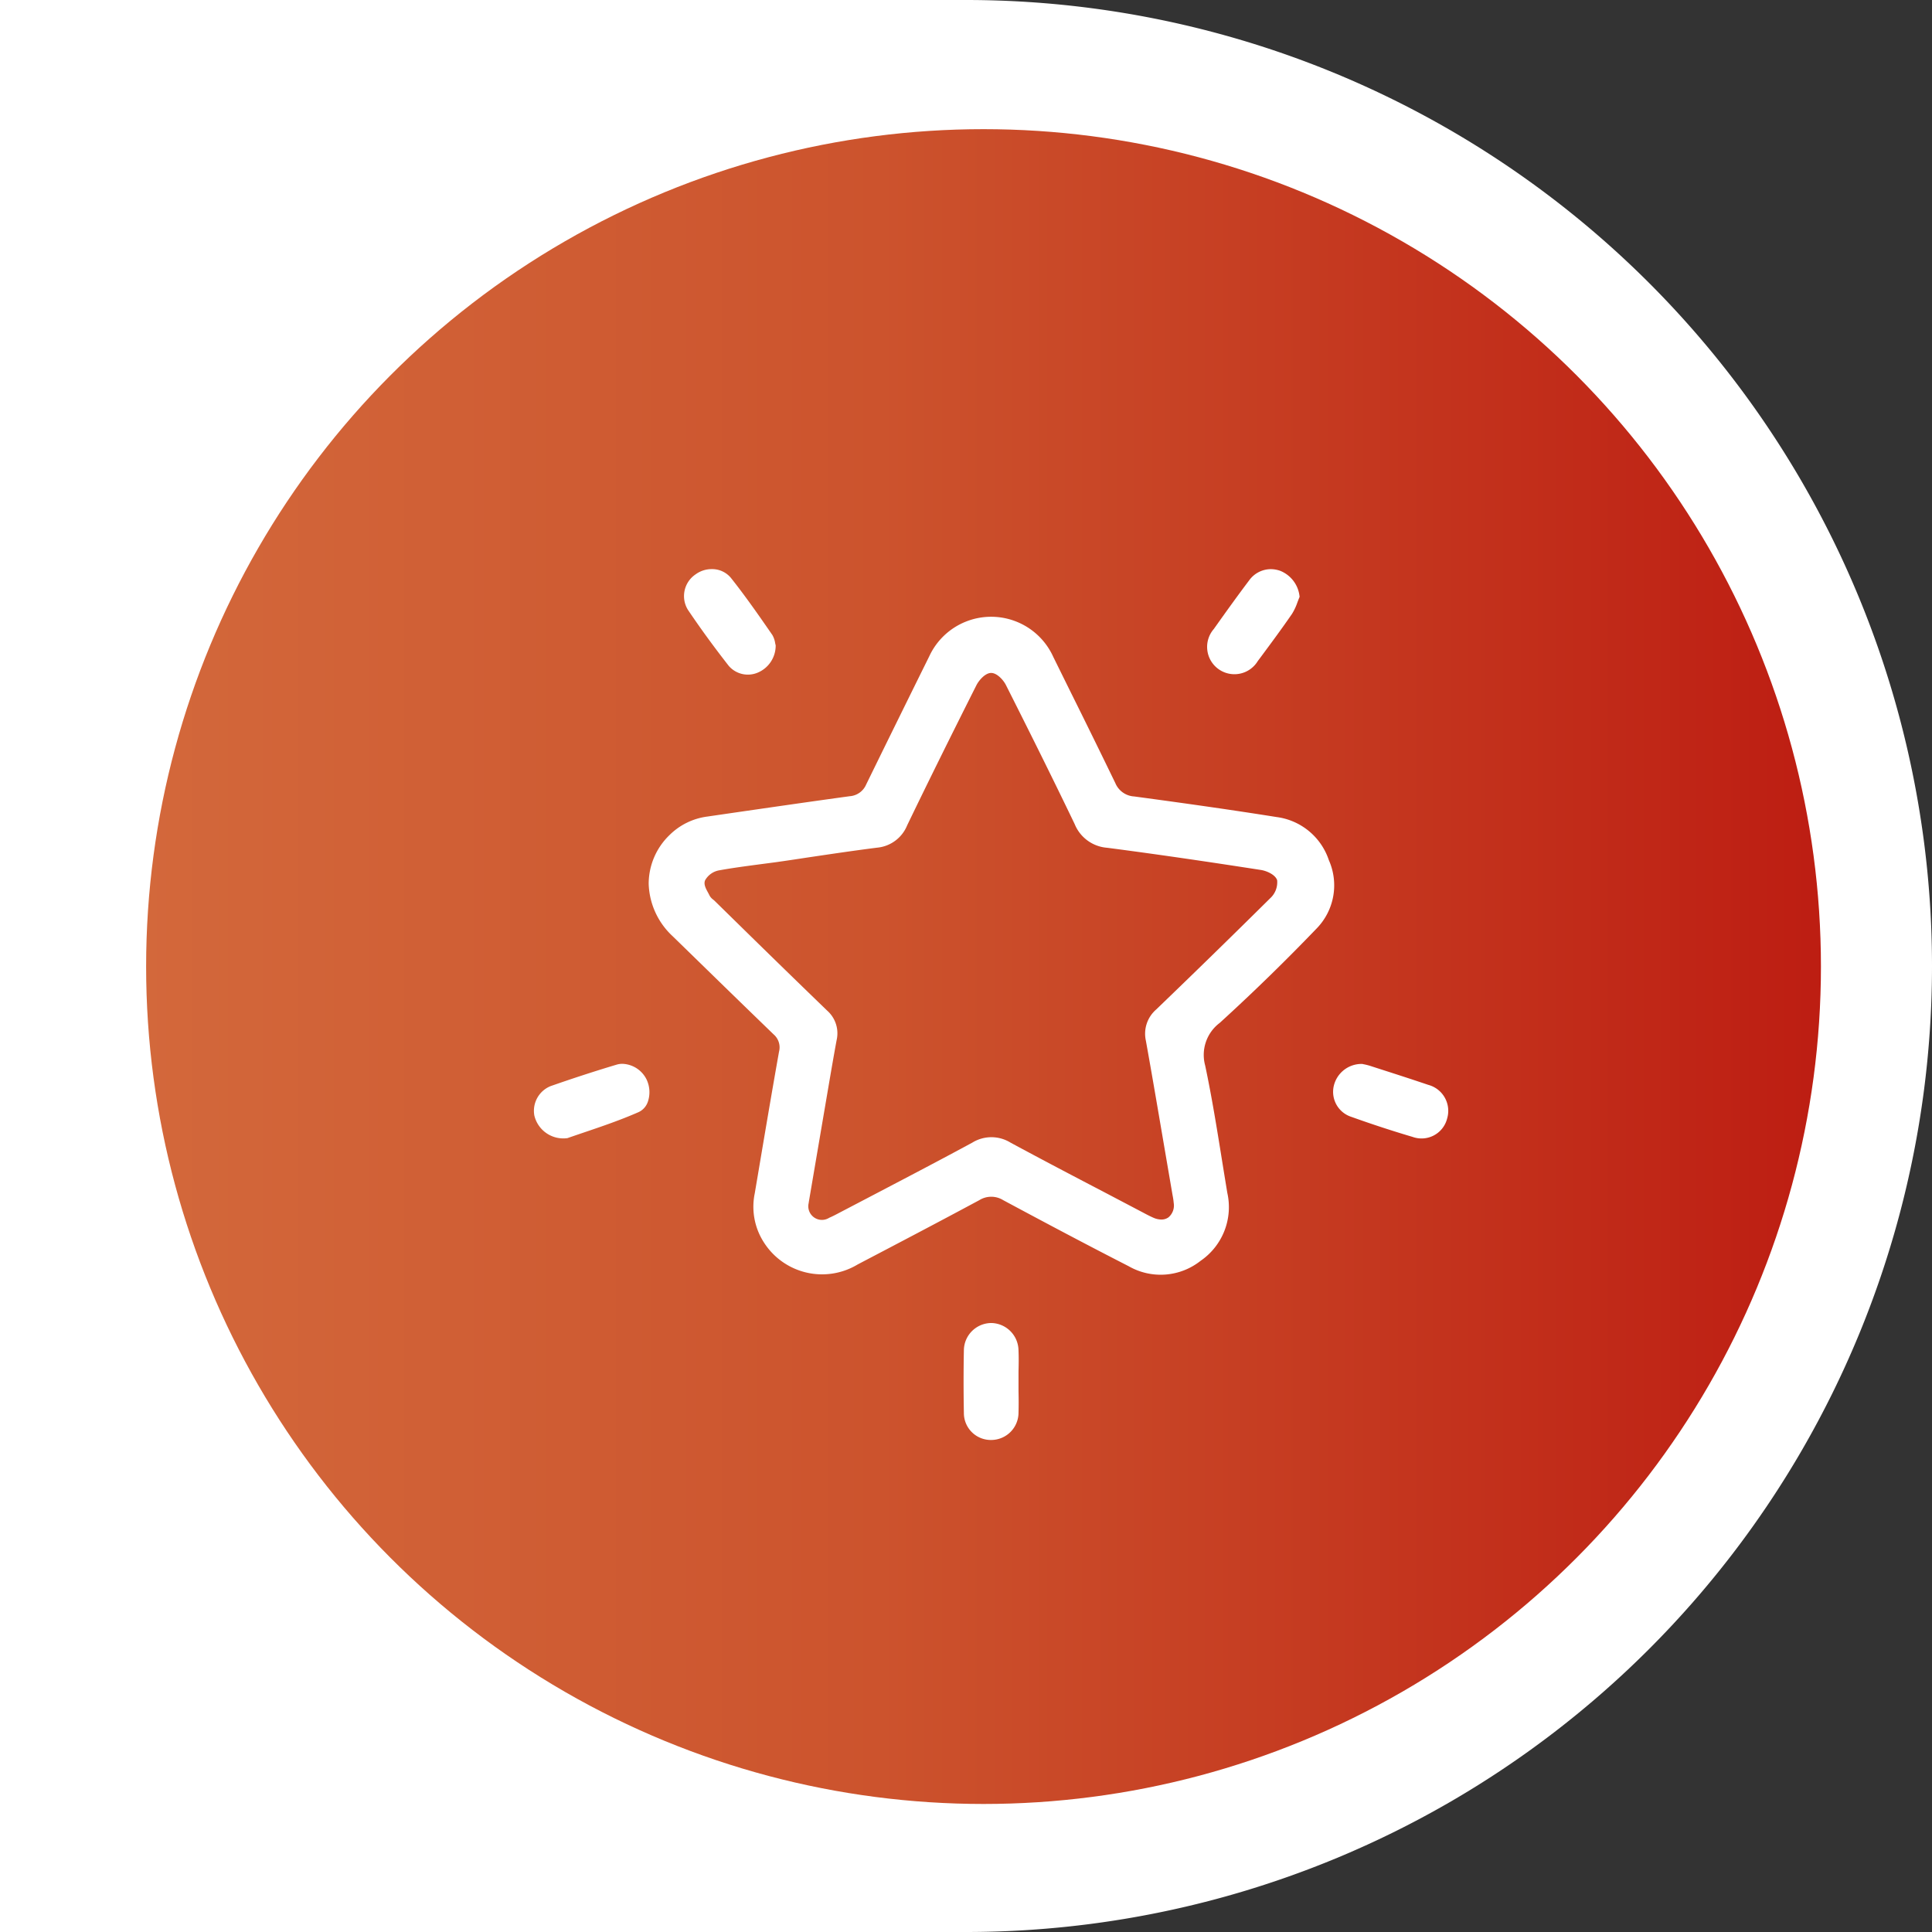 <svg xmlns="http://www.w3.org/2000/svg" xmlns:xlink="http://www.w3.org/1999/xlink" width="82" height="82" viewBox="0 0 82 82"><rect x="0" y="0" width="82" height="82" fill="#333333" stroke="none"/><defs><linearGradient id="a" y1="0.5" x2="1" y2="0.5" gradientUnits="objectBoundingBox"><stop offset="0" stop-color="#d3683b"/><stop offset="0.439" stop-color="#cc532d"/><stop offset="1" stop-color="#bd1d12"/></linearGradient></defs><g transform="translate(342 -1416)"><g transform="translate(167)"><path d="M0,0H41A41,41,0,0,1,82,41v0A41,41,0,0,1,41,82H0a0,0,0,0,1,0,0V0A0,0,0,0,1,0,0Z" transform="translate(-509 1416)" fill="#fff"/><g transform="translate(-564 1260)"><circle cx="35.542" cy="35.542" r="35.542" transform="translate(61.202 161.482)" fill="url(#a)"/><g transform="translate(-20.672 -2033.755)"><path d="M131.553,2229.164a2.625,2.625,0,0,0,.52-2.9,2.707,2.707,0,0,0-2.224-1.832c-1.74-.277-3.6-.545-6.038-.873a.924.924,0,0,1-.8-.565q-.93-1.919-1.879-3.827l-.755-1.53a2.894,2.894,0,0,0-5.266-.023q-1.344,2.715-2.675,5.435a.824.824,0,0,1-.7.5c-1.642.225-3.281.463-4.921.7l-1.12.163a2.788,2.788,0,0,0-1.611.79,2.879,2.879,0,0,0-.88,2.058,3.162,3.162,0,0,0,1.019,2.232l1.493,1.455q1.392,1.358,2.789,2.709a.727.727,0,0,1,.231.737c-.31,1.746-.606,3.5-.9,5.244l-.13.768a2.789,2.789,0,0,0,.382,2.072,2.927,2.927,0,0,0,3.985.946c1.6-.838,3.416-1.789,5.163-2.729a.96.96,0,0,1,1.016,0c1.862,1,3.6,1.921,5.319,2.8a2.73,2.73,0,0,0,3.058-.226,2.763,2.763,0,0,0,1.133-2.888q-.117-.713-.232-1.426c-.21-1.308-.428-2.661-.707-3.976a1.7,1.7,0,0,1,.619-1.809C128.944,2231.8,130.286,2230.481,131.553,2229.164Zm-1.971-1.284c-1.627,1.611-3.256,3.2-4.84,4.723a1.359,1.359,0,0,0-.435,1.324c.3,1.667.581,3.337.867,5.007l.265,1.547a2.906,2.906,0,0,1,.049.333.655.655,0,0,1-.224.61.51.51,0,0,1-.3.092.861.861,0,0,1-.327-.072c-.162-.07-.317-.153-.473-.236l-1.654-.869c-1.3-.678-2.637-1.379-3.946-2.086a1.544,1.544,0,0,0-1.627,0c-1.355.734-2.743,1.459-4.085,2.162l-1.56.816c-.141.075-.282.149-.427.211a.578.578,0,0,1-.868-.634v-.016l.85-4.99c.109-.635.217-1.269.334-1.9a1.286,1.286,0,0,0-.4-1.252q-1.672-1.616-3.334-3.244L106,2227.987c-.018-.017-.038-.034-.057-.049a.522.522,0,0,1-.157-.177c-.017-.036-.038-.074-.059-.114-.1-.181-.2-.368-.127-.532a.857.857,0,0,1,.6-.421c.551-.1,1.115-.174,1.66-.247l.76-.1c.449-.064.9-.131,1.346-.2.96-.142,1.951-.29,2.93-.414a1.527,1.527,0,0,0,1.279-.949c.859-1.779,1.82-3.723,2.937-5.942.109-.215.373-.52.621-.525h.008c.251,0,.522.306.626.514.811,1.608,1.876,3.733,2.917,5.9a1.621,1.621,0,0,0,1.379,1.006c2.169.282,4.322.6,6.52.941.24.036.614.194.695.436A.918.918,0,0,1,129.582,2227.88Z" fill="#fff"/><path d="M136.293,2235.8c-.734-.249-1.472-.486-2.21-.723l-.272-.088a2.589,2.589,0,0,0-.271-.066l-.048-.011h-.007a1.209,1.209,0,0,0-1.2.919,1.115,1.115,0,0,0,.743,1.327c.861.309,1.735.595,2.6.851a1.12,1.12,0,0,0,1.466-.785A1.141,1.141,0,0,0,136.293,2235.8Z" fill="#fff"/><path d="M98.351,2237.1a1.263,1.263,0,0,0,1.407.96c.23-.081.479-.165.741-.254.706-.239,1.506-.511,2.274-.848a.747.747,0,0,0,.394-.436,1.258,1.258,0,0,0-.05-.945,1.188,1.188,0,0,0-1.028-.67.846.846,0,0,0-.242.034c-.969.29-1.915.6-2.81.914A1.13,1.13,0,0,0,98.351,2237.1Z" fill="#fff"/><path d="M130.008,2213.982a1.223,1.223,0,0,0-.4-.07,1.134,1.134,0,0,0-.913.469c-.5.662-.979,1.33-1.507,2.073a1.159,1.159,0,1,0,1.869,1.357l.088-.117c.455-.613.926-1.248,1.365-1.886a2.413,2.413,0,0,0,.233-.5c.029-.073.057-.148.088-.221A1.319,1.319,0,0,0,130.008,2213.982Z" fill="#fff"/><path d="M118.9,2247.054a1.177,1.177,0,0,0-1.147-1.146h-.016a1.171,1.171,0,0,0-1.155,1.157c-.017.855-.017,1.749,0,2.654a1.143,1.143,0,0,0,1.157,1.153h.006a1.162,1.162,0,0,0,1.156-1.166c.009-.3.007-.6,0-.893l0-.412c0-.147,0-.295,0-.443C118.91,2247.656,118.913,2247.354,118.9,2247.054Z" fill="#fff"/><path d="M104.867,2215.634c.5.743,1.063,1.522,1.735,2.382a1.072,1.072,0,0,0,1.224.29,1.243,1.243,0,0,0,.768-1.164.941.941,0,0,1-.022-.093.969.969,0,0,0-.122-.348l-.022-.031c-.553-.8-1.125-1.622-1.735-2.389a1.033,1.033,0,0,0-.814-.371,1.148,1.148,0,0,0-.683.222A1.11,1.11,0,0,0,104.867,2215.634Z" fill="#fff"/></g></g></g></g></svg>